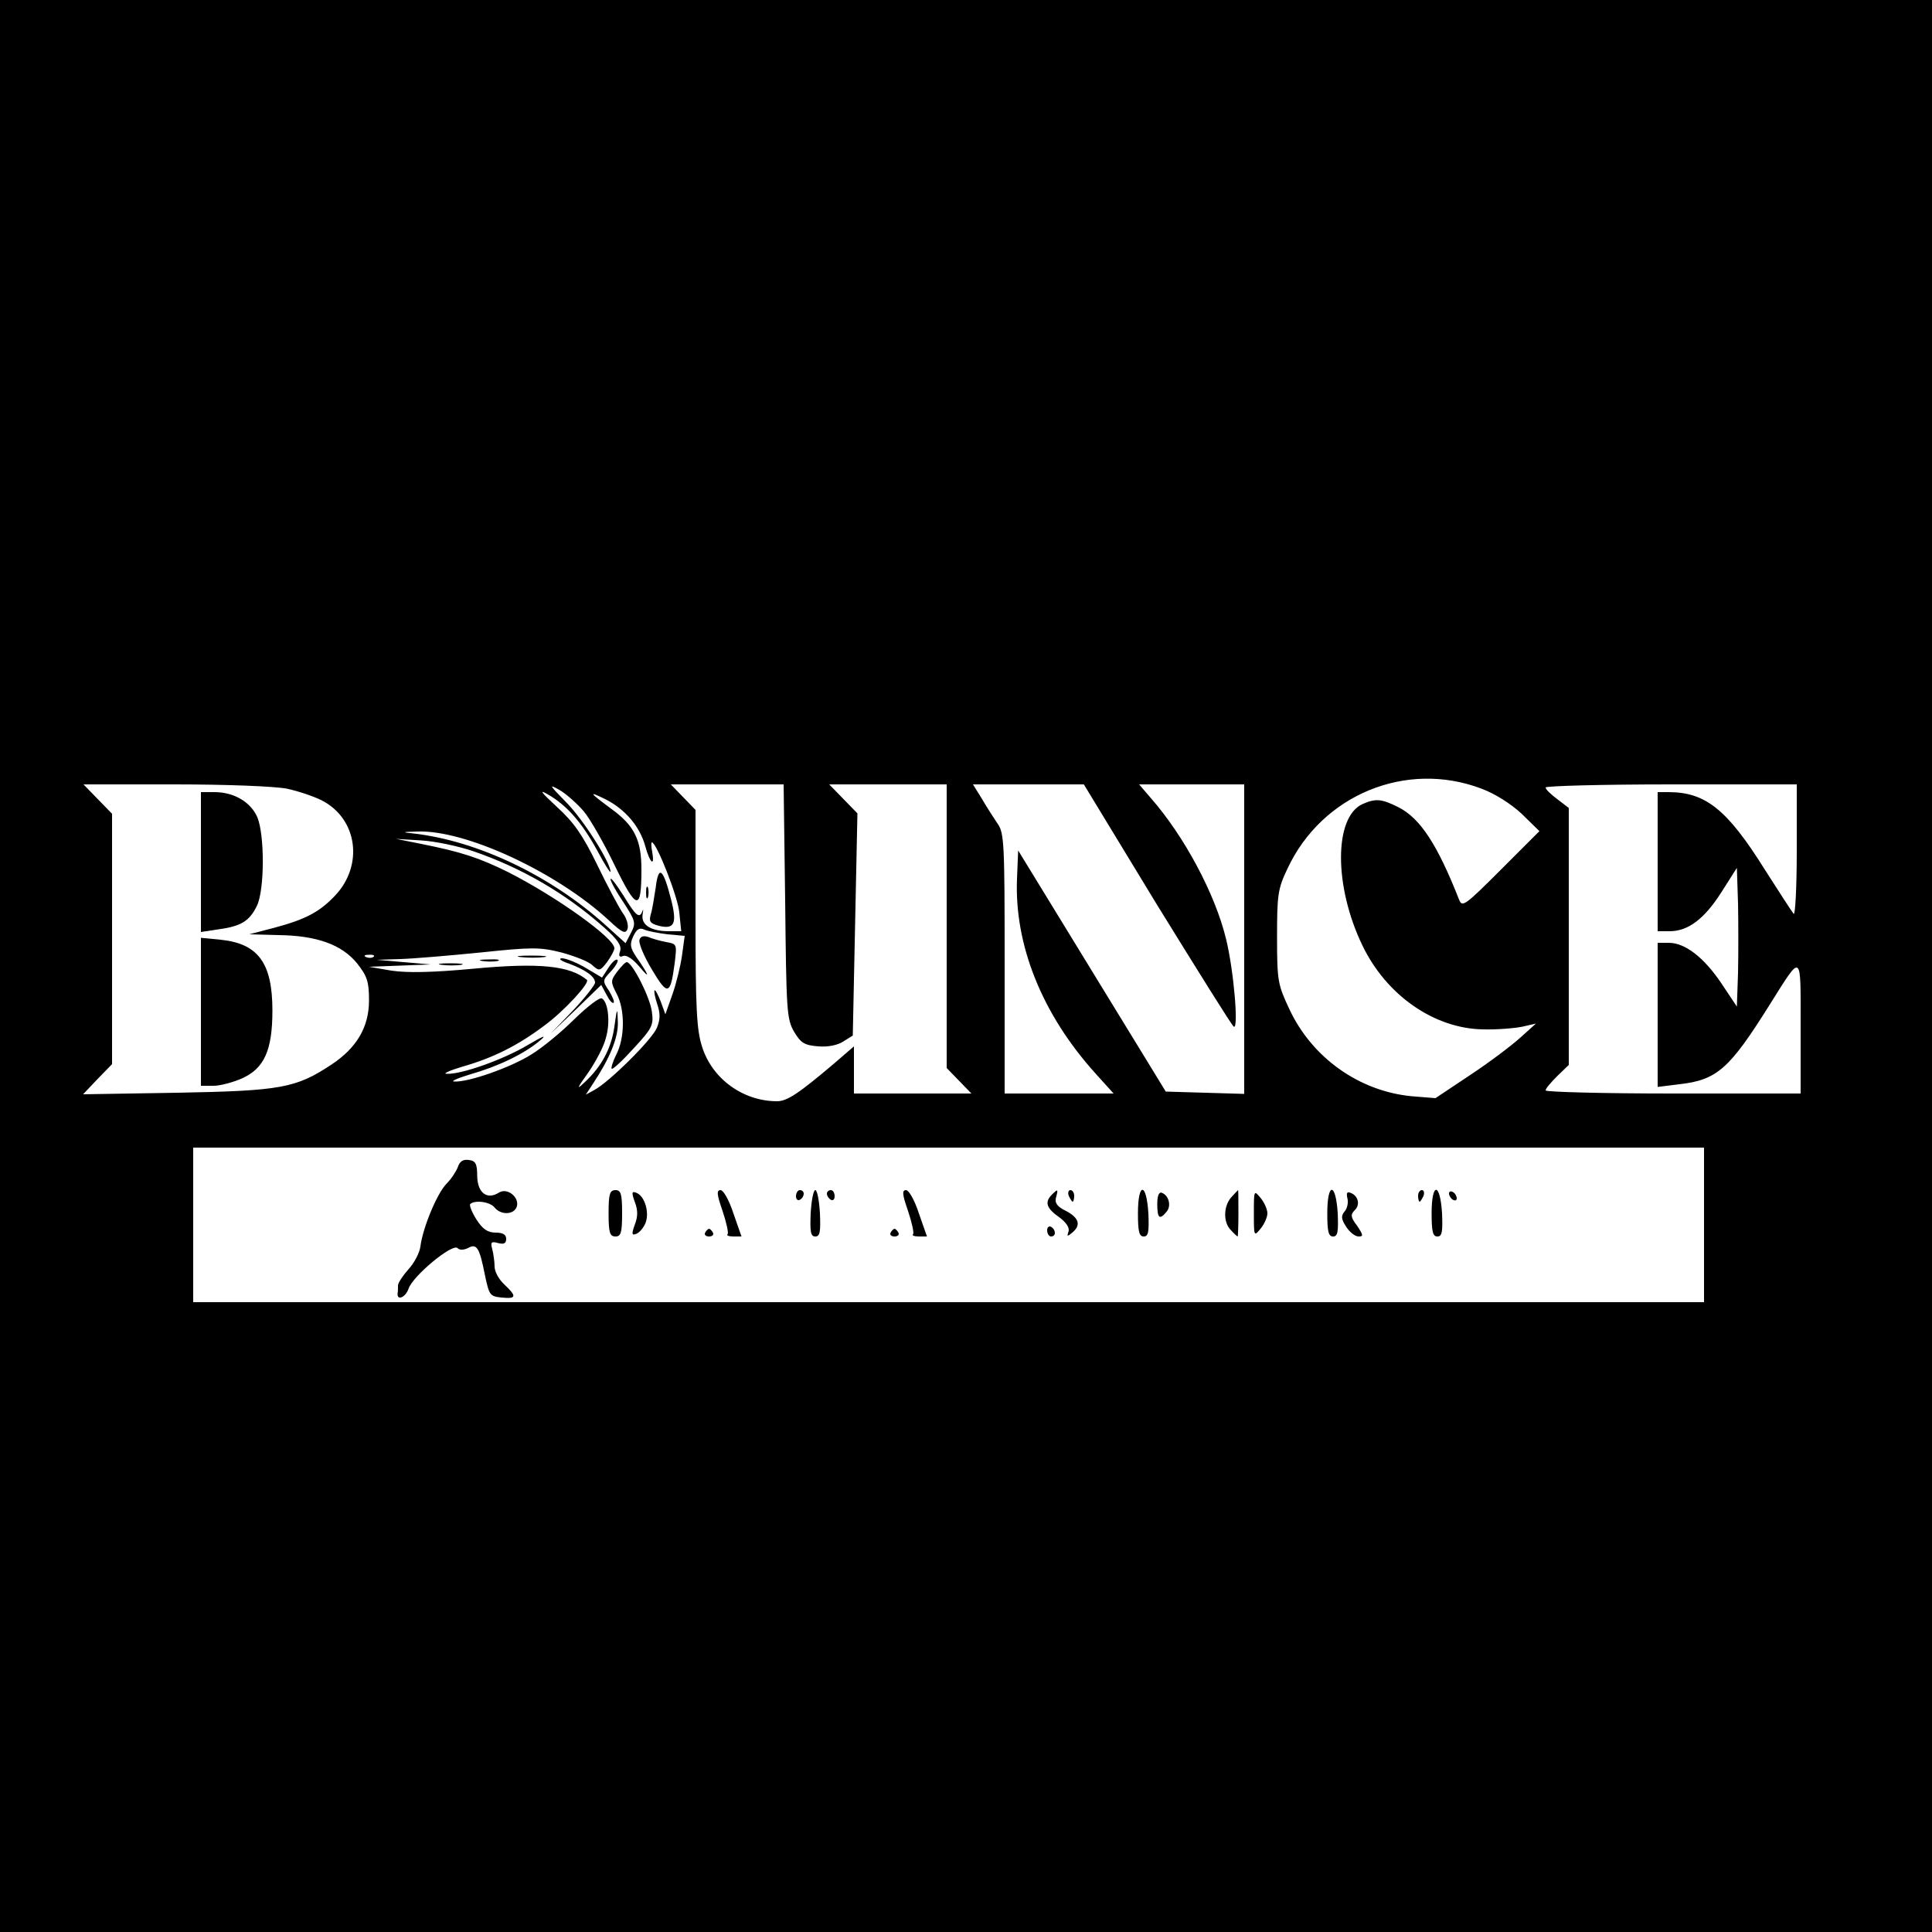 <?xml version="1.0" standalone="no"?>
<!DOCTYPE svg PUBLIC "-//W3C//DTD SVG 20010904//EN"
 "http://www.w3.org/TR/2001/REC-SVG-20010904/DTD/svg10.dtd">
<svg version="1.0" xmlns="http://www.w3.org/2000/svg"
 width="500pt" height="500pt" viewBox="0 0 500 500"
 preserveAspectRatio="xMidYMid meet">
<g transform="translate(0,500) scale(0.1,-0.1)"
fill="#000000" stroke="none">
<path d="M0 2500 l0 -2500 2500 0 2500 0 0 2500 0 2500 -2500 0 -2500 0 0
-2500z m3834 459 c35 -13 76 -39 104 -65 l46 -45 -99 -99 c-94 -94 -101 -99
-109 -78 -56 142 -100 210 -157 239 -44 22 -59 23 -93 8 -74 -34 -74 -213 0
-366 62 -129 186 -215 312 -217 37 -1 83 3 102 7 l35 8 -40 -36 c-22 -20 -80
-64 -130 -97 l-90 -60 -62 5 c-135 13 -257 99 -316 225 -30 64 -32 73 -32 187
0 109 2 125 27 177 89 191 307 281 502 207z m-3092 0 c29 -6 70 -20 90 -30 93
-47 110 -168 35 -247 -40 -42 -75 -61 -157 -83 l-65 -17 75 -2 c100 -1 165
-25 204 -73 26 -33 31 -47 31 -96 0 -69 -32 -123 -97 -166 -92 -61 -131 -68
-398 -73 l-245 -4 37 39 38 39 0 324 0 324 -37 38 -37 38 236 0 c137 0 259 -5
290 -11z m769 -59 c16 -19 52 -82 80 -140 57 -117 69 -119 69 -10 0 76 -18
113 -77 156 -58 43 -62 48 -17 26 52 -26 90 -71 104 -122 12 -44 25 -55 18
-15 -3 14 -3 25 -1 25 12 0 67 -140 71 -181 l5 -49 -32 0 c-46 0 -72 16 -68
43 2 12 2 16 0 10 -8 -22 -17 -14 -50 40 -18 28 -32 47 -33 42 0 -6 15 -33 34
-61 31 -48 32 -53 19 -78 l-14 -27 -52 47 c-142 128 -331 218 -497 237 -31 3
-30 4 10 5 124 5 361 -105 496 -230 34 -32 43 -36 48 -22 3 9 -2 28 -13 42
-10 15 -40 71 -66 125 -37 76 -60 109 -104 149 -41 38 -47 46 -23 32 49 -28
88 -73 127 -144 19 -36 35 -61 35 -56 0 24 -71 136 -115 180 -44 45 -46 48
-16 31 18 -11 46 -36 62 -55z m521 -232 c3 -284 4 -305 23 -338 18 -30 27 -35
63 -38 25 -2 50 3 65 13 l24 15 6 288 6 287 -37 38 -36 37 152 0 152 0 0 -367
0 -367 32 -33 32 -33 -152 0 -152 0 0 61 0 61 -51 -44 c-92 -78 -122 -98 -148
-98 -88 0 -168 58 -194 141 -14 43 -17 98 -17 332 l0 281 -32 33 -32 33 146 0
146 0 4 -302z m962 -9 c105 -170 194 -313 199 -316 13 -8 0 146 -20 227 -28
116 -108 266 -195 365 l-30 35 136 0 136 0 0 -400 0 -401 -101 3 -102 3 -191
312 -191 312 -3 -73 c-7 -172 65 -351 203 -504 l47 -52 -141 0 -141 0 0 336
c0 309 -1 338 -18 362 -10 15 -29 44 -41 65 l-23 37 144 0 143 0 189 -311z
m1656 139 c0 -95 -4 -168 -8 -163 -5 6 -38 57 -75 115 -97 155 -153 200 -249
200 l-28 0 0 -180 0 -180 31 0 c48 0 90 32 134 101 l40 63 3 -92 c1 -51 1
-132 0 -180 l-3 -87 -40 60 c-45 67 -94 105 -136 105 l-29 0 0 -186 0 -187 56
7 c98 11 130 40 234 206 85 135 80 138 80 -58 l0 -172 -330 0 c-181 0 -330 4
-330 8 0 5 14 21 30 37 l30 29 0 333 0 332 -30 23 c-16 12 -30 25 -30 30 0 4
146 8 325 8 l325 0 0 -172z m-3425 -1 c125 -43 239 -109 338 -197 35 -31 46
-47 42 -61 -5 -14 -2 -17 8 -13 9 3 25 -8 42 -28 29 -35 25 -22 -8 25 -16 24
-18 33 -8 54 9 19 16 23 29 17 9 -4 36 -9 60 -12 l44 -4 -7 -51 c-4 -28 -15
-73 -25 -101 l-18 -51 -12 33 c-7 18 -14 31 -16 29 -2 -2 1 -18 7 -36 8 -24 8
-39 -1 -61 -13 -31 -123 -140 -162 -161 l-22 -12 19 29 c43 65 65 118 64 158
-1 40 -2 40 -9 -11 -8 -57 -34 -104 -76 -143 -23 -22 -22 -18 9 25 19 28 40
67 45 89 12 40 6 92 -10 102 -6 4 -38 -21 -72 -54 -33 -33 -83 -74 -111 -91
-52 -33 -162 -72 -199 -70 -11 0 6 8 39 18 74 21 140 53 180 86 22 18 14 16
-30 -10 -62 -37 -171 -76 -209 -74 -11 0 6 8 39 18 81 23 145 55 214 107 53
39 118 111 110 118 -44 37 -124 45 -294 29 -107 -10 -171 -11 -212 -5 l-58 10
80 3 80 3 -70 6 -70 6 61 2 c34 1 128 9 208 17 133 14 153 14 209 0 33 -9 70
-23 80 -33 18 -16 20 -15 38 8 10 14 19 30 19 36 0 26 -149 133 -275 197 -75
37 -120 52 -225 73 l-65 13 65 -4 c36 -2 97 -15 135 -28z m-258 -273 c-3 -3
-12 -4 -19 -1 -8 3 -5 6 6 6 11 1 17 -2 13 -5z m3443 -694 l0 -200 -1955 0
-1955 0 0 200 0 200 1955 0 1955 0 0 -200z"/>
<path d="M520 2769 l0 -181 46 7 c59 8 80 22 99 61 20 42 20 183 1 229 -17 39
-60 65 -111 65 l-35 0 0 -181z"/>
<path d="M520 2381 l0 -191 33 0 c17 0 50 9 73 19 58 26 79 73 79 176 0 123
-37 173 -134 183 l-51 5 0 -192z"/>
<path d="M1697 2703 c-4 -26 -9 -58 -13 -70 -5 -18 -1 -23 21 -29 41 -10 48 6
31 71 -20 78 -32 87 -39 28z"/>
<path d="M1672 2690 c0 -14 2 -19 5 -12 2 6 2 18 0 25 -3 6 -5 1 -5 -13z"/>
<path d="M1655 2568 c-3 -8 11 -42 32 -77 41 -69 48 -67 59 16 6 50 6 50 -22
55 -16 3 -37 9 -46 13 -12 4 -20 2 -23 -7z"/>
<path d="M1348 2523 c18 -2 45 -2 60 0 15 2 0 4 -33 4 -33 0 -45 -2 -27 -4z"/>
<path d="M1248 2513 c12 -2 30 -2 40 0 9 3 -1 5 -23 4 -22 0 -30 -2 -17 -4z"/>
<path d="M1473 2506 c42 -16 67 -33 67 -49 0 -6 -26 -39 -57 -72 l-58 -60 66
63 65 63 14 -26 c7 -14 15 -23 18 -20 3 2 -3 16 -12 31 -17 25 -17 27 5 50 12
13 20 27 17 30 -4 3 -14 -6 -23 -20 l-17 -26 -42 25 c-24 14 -51 25 -62 25
-10 -1 -2 -7 19 -14z"/>
<path d="M1143 2503 c15 -2 37 -2 50 0 12 2 0 4 -28 4 -27 0 -38 -2 -22 -4z"/>
<path d="M1597 2485 c-17 -23 -17 -26 -1 -57 22 -42 21 -115 -1 -157 -9 -18
-14 -35 -12 -37 2 -3 28 21 57 53 48 52 52 60 47 95 -5 38 -51 128 -65 128 -4
0 -15 -12 -25 -25z"/>
<path d="M1185 1980 c-4 -11 -17 -31 -29 -43 -25 -25 -62 -115 -68 -163 -2
-16 -16 -43 -31 -59 -15 -17 -27 -35 -27 -42 0 -7 0 -16 -1 -20 -2 -20 20 -11
28 11 10 33 114 119 127 106 6 -6 16 -5 27 0 23 13 30 1 44 -70 11 -52 13 -55
43 -58 39 -4 40 3 7 34 -14 13 -25 33 -25 46 0 13 -3 33 -6 45 -5 18 -3 21 15
16 15 -4 21 -1 21 11 0 11 -9 16 -27 16 -21 0 -34 9 -50 34 -12 19 -19 37 -16
40 12 11 51 6 63 -9 16 -20 49 -19 57 1 9 24 -23 51 -45 38 -31 -20 -56 -2
-57 42 0 32 -4 40 -22 42 -14 2 -23 -3 -28 -18z"/>
<path d="M1575 1860 c0 -50 3 -60 18 -60 14 0 17 10 17 60 0 50 -3 60 -17 60
-15 0 -18 -10 -18 -60z"/>
<path d="M1643 1889 c8 -21 8 -37 0 -58 -9 -25 -8 -29 4 -24 8 3 19 16 24 29
10 28 -3 69 -24 77 -12 5 -13 1 -4 -24z"/>
<path d="M1870 1866 c10 -30 16 -57 13 -60 -4 -3 3 -6 15 -6 l21 0 -21 60
c-11 34 -26 60 -33 60 -11 0 -10 -11 5 -54z"/>
<path d="M2060 1904 c0 -8 5 -12 10 -9 6 3 10 10 10 16 0 5 -4 9 -10 9 -5 0
-10 -7 -10 -16z"/>
<path d="M2098 1860 c-2 -48 0 -60 12 -60 12 0 14 12 12 60 -2 33 -7 60 -12
60 -5 0 -10 -27 -12 -60z"/>
<path d="M2140 1911 c0 -6 5 -13 10 -16 6 -3 10 1 10 9 0 9 -4 16 -10 16 -5 0
-10 -4 -10 -9z"/>
<path d="M2350 1866 c10 -30 16 -57 13 -60 -4 -3 3 -6 15 -6 l21 0 -21 60
c-11 34 -26 60 -33 60 -11 0 -10 -11 5 -54z"/>
<path d="M2722 1908 c-19 -19 -14 -35 19 -58 19 -14 28 -28 24 -38 -4 -12 -3
-13 10 -2 23 19 18 38 -16 56 -23 11 -30 21 -26 35 6 22 5 23 -11 7z"/>
<path d="M2766 1905 c4 -8 8 -15 10 -15 2 0 4 7 4 15 0 8 -4 15 -10 15 -5 0
-7 -7 -4 -15z"/>
<path d="M2945 1860 c0 -47 3 -60 15 -60 12 0 14 12 12 60 -5 81 -27 81 -27 0z"/>
<path d="M2995 1884 c0 -37 6 -42 24 -20 13 15 6 42 -12 49 -8 3 -12 -8 -12
-29z"/>
<path d="M3187 1902 c-21 -23 -22 -66 -1 -86 8 -9 16 -16 17 -16 1 0 2 27 2
60 0 33 0 60 -1 60 0 0 -8 -8 -17 -18z"/>
<path d="M3245 1860 c0 -60 0 -61 18 -39 9 11 17 29 17 39 0 10 -8 28 -17 39
-18 22 -18 21 -18 -39z"/>
<path d="M3435 1860 c0 -47 3 -60 15 -60 12 0 14 12 12 60 -5 81 -27 81 -27 0z"/>
<path d="M3487 1899 c3 -10 0 -26 -7 -34 -10 -12 -9 -20 4 -40 9 -14 23 -25
32 -25 13 0 12 4 -4 28 -17 22 -17 29 -6 40 15 14 9 38 -11 45 -9 4 -11 -1 -8
-14z"/>
<path d="M3670 1905 c0 -8 2 -15 4 -15 2 0 6 7 10 15 3 8 1 15 -4 15 -6 0 -10
-7 -10 -15z"/>
<path d="M3705 1860 c0 -47 3 -60 15 -60 12 0 14 12 12 60 -5 81 -27 81 -27 0z"/>
<path d="M3750 1911 c0 -5 5 -13 10 -16 6 -3 10 -2 10 4 0 5 -4 13 -10 16 -5
3 -10 2 -10 -4z"/>
<path d="M2710 1816 c0 -9 5 -16 10 -16 6 0 10 4 10 9 0 6 -4 13 -10 16 -5 3
-10 -1 -10 -9z"/>
<path d="M1825 1810 c-3 -5 1 -10 10 -10 9 0 13 5 10 10 -3 6 -8 10 -10 10 -2
0 -7 -4 -10 -10z"/>
<path d="M2305 1810 c-3 -5 1 -10 10 -10 9 0 13 5 10 10 -3 6 -8 10 -10 10 -2
0 -7 -4 -10 -10z"/>
</g>
</svg>
